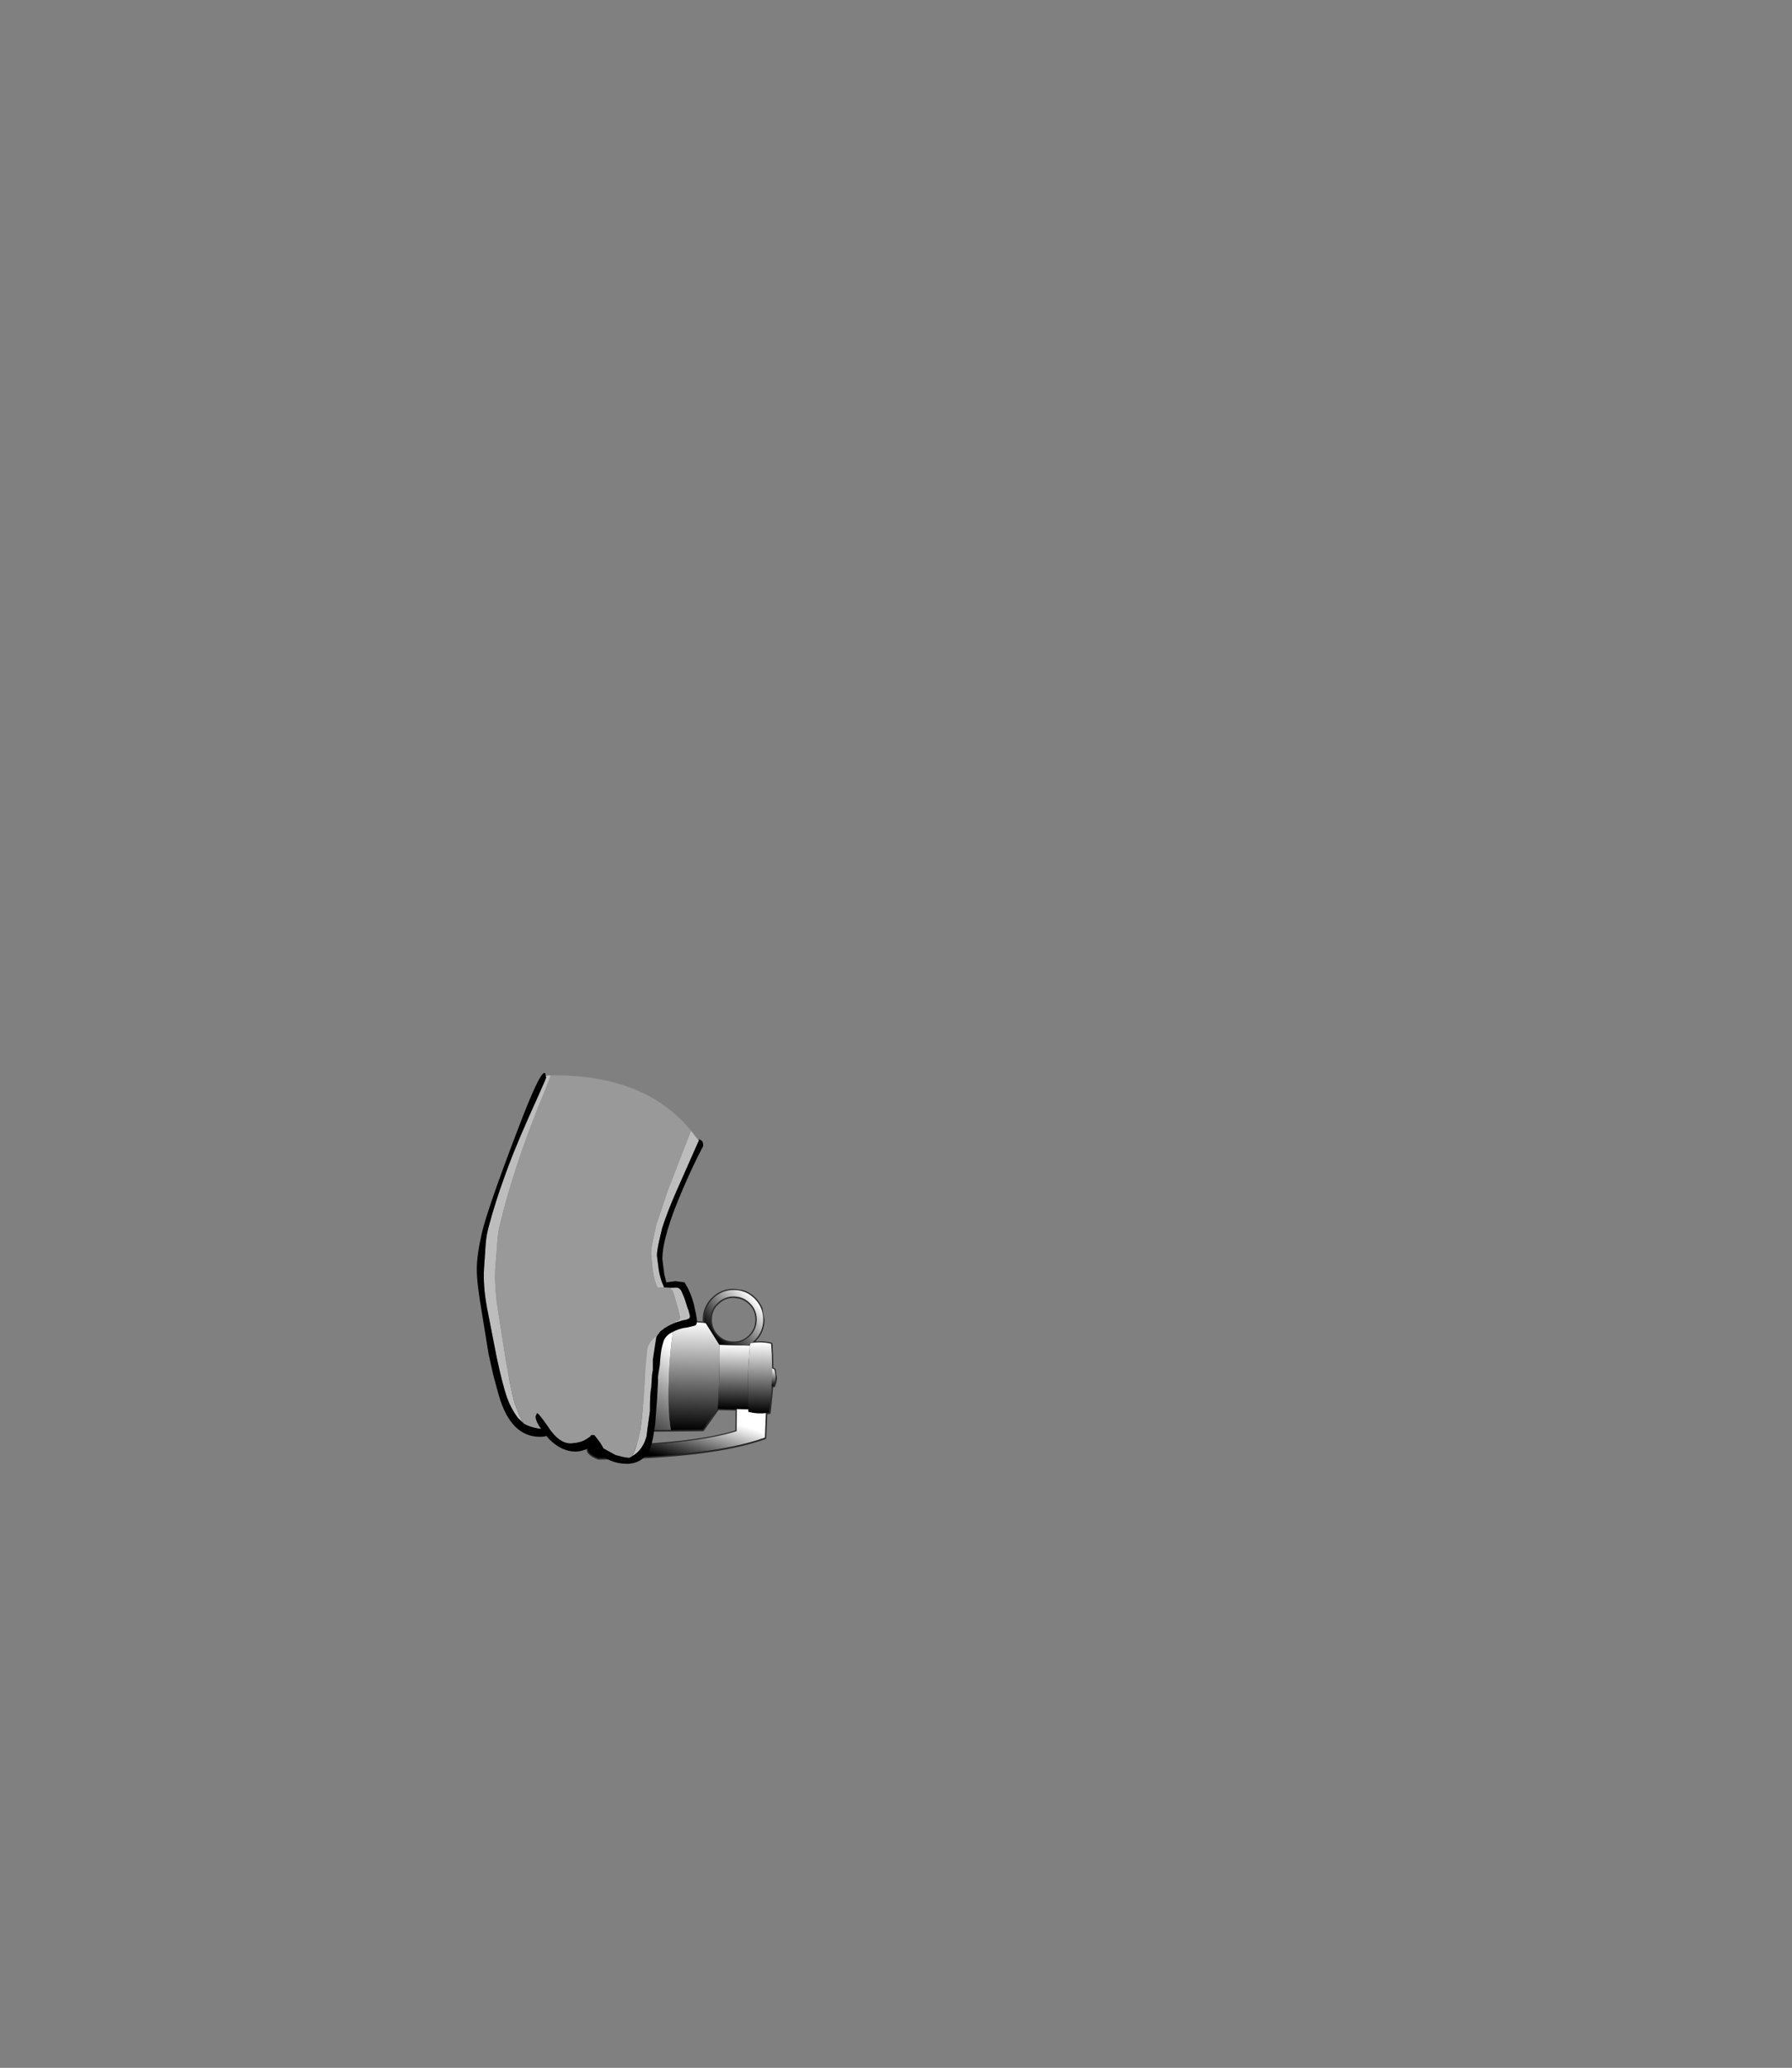 <?xml version="1.0" encoding="UTF-8" standalone="no"?>
<svg xmlns:xlink="http://www.w3.org/1999/xlink" height="531.5px" width="460.6px" xmlns="http://www.w3.org/2000/svg">
  <rect width="100%" height="100%" fill="#808080" stroke="none"/>
  <g transform="matrix(1.0, 0.0, 0.0, 1.0, 193.65, 334.05)">
    <use height="101.75" transform="matrix(0.083, 0.673, -0.673, 0.083, 3.196, -3.879)" width="60.5" xlink:href="#shape0"/>
    <use height="265.3" transform="matrix(-0.007, 0.257, -0.257, -0.007, 6.292, -2.175)" width="171.5" xlink:href="#sprite0"/>
    <use height="100.5" transform="matrix(1.0, 0.0, 0.0, 1.0, -71.1, -58.3)" width="58.2" xlink:href="#shape2"/>
  </g>
  <defs>
    <g id="shape0" transform="matrix(1.0, 0.0, 0.0, 1.0, 33.35, 51.5)">
      <path d="M1.45 -49.65 L2.3 -50.85 Q3.7 -50.6 5.1 -49.85 L5.3 -49.0 1.45 -49.65 5.3 -49.0 6.25 -48.8 Q2.9 -44.95 -0.7 -42.25 L-2.4 -41.0 -8.45 -42.05 -8.05 -46.0 -7.2 -49.15 -6.4 -50.45 -1.45 -49.95 1.45 -49.65 M15.05 -45.6 Q15.1 -42.5 13.8 -39.0 L12.85 -39.1 11.7 -39.15 10.4 -39.3 2.65 -40.25 Q3.45 -43.6 6.45 -46.85 L8.05 -48.45 15.0 -46.9 15.05 -45.6 M8.45 -28.1 L11.1 -27.65 11.15 -27.65 16.65 -22.65 Q16.55 -22.2 16.6 -21.65 L16.05 -15.9 14.8 -9.0 Q7.85 -8.95 -3.5 -10.8 -12.35 -12.25 -19.5 -14.2 L-18.2 -20.0 Q-17.1 -23.9 -15.35 -25.35 L-11.1 -29.3 Q-10.45 -30.1 -9.95 -30.95 -3.8 -30.3 8.45 -28.1 M-17.1 47.75 Q-24.25 46.0 -29.75 43.05 L-29.65 41.6 -28.2 30.75 -28.15 30.7 Q-20.45 34.2 -10.5 35.95 L-7.25 36.5 Q-11.75 42.3 -17.1 47.75 M-21.75 -26.5 L-23.3 -26.65 Q-27.25 -27.25 -29.9 -30.15 -28.9 -30.75 -27.95 -31.65 -25.95 -29.55 -22.95 -29.1 -19.35 -28.55 -16.4 -30.75 -13.5 -32.85 -12.95 -36.45 -12.4 -40.05 -14.6 -43.0 L-15.2 -43.7 -14.2 -44.95 -13.85 -45.8 -12.65 -44.45 -12.0 -43.45 -12.0 -42.85 -11.65 -42.8 -11.25 -41.8 -12.8 -31.2 -21.6 -27.05 -21.75 -26.5" fill="#999999" fill-rule="evenodd" stroke="none"/>
      <path d="M2.3 -50.85 L1.45 -49.65 -1.45 -49.95 -0.95 -50.75 2.3 -50.85 M-29.75 43.05 Q-30.9 42.4 -31.95 41.85 L-30.6 29.5 -28.15 30.7 -28.2 30.75 -29.65 41.6 -29.75 43.05 M-23.9 -15.55 L-21.75 -26.5 -21.6 -27.05 -12.8 -31.2 -12.55 -31.2 -9.95 -30.95 Q-10.45 -30.1 -11.1 -29.3 L-15.35 -25.35 Q-17.1 -23.9 -18.2 -20.0 L-19.5 -14.2 -23.9 -15.55 M-29.9 -30.15 L-30.65 -31.1 Q-33.4 -34.8 -32.7 -39.4 L-31.9 -42.4 Q-31.4 -41.3 -29.8 -40.9 L-30.3 -39.05 Q-30.85 -35.45 -28.65 -32.55 L-27.95 -31.65 Q-28.9 -30.75 -29.9 -30.15 M-24.75 -48.6 L-20.0 -48.85 Q-16.35 -48.3 -13.85 -45.8 L-14.2 -44.95 -15.2 -43.7 Q-17.2 -45.95 -20.35 -46.4 -22.05 -46.65 -23.55 -46.35 -23.8 -47.25 -24.4 -48.15 L-24.75 -48.6 M-12.0 -43.45 Q-12.05 -47.3 -10.8 -50.75 L-6.4 -50.45 -7.2 -49.15 -8.05 -46.0 -8.45 -42.05 -11.1 -42.65 -11.65 -42.8 -12.0 -42.85 -12.0 -43.45" fill="#d0d0d0" fill-rule="evenodd" stroke="none"/>
      <path d="M20.55 11.8 L22.35 -5.65 Q24.0 -23.05 23.65 -25.5 L23.1 -31.45 Q22.65 -34.25 20.6 -34.95 L16.15 -36.9 12.7 -38.25 12.85 -39.1 13.8 -39.0 Q15.1 -42.5 15.05 -45.6 L24.3 -44.05 Q29.05 -22.9 24.25 19.55 21.7 24.3 19.5 22.65 L20.55 11.8 M11.7 -39.15 L11.65 -38.55 Q11.55 -35.05 10.0 -31.3 L8.45 -28.1 Q-3.8 -30.3 -9.95 -30.95 -9.1 -32.35 -8.9 -33.8 L-8.45 -42.05 -2.4 -41.0 2.65 -40.25 10.4 -39.3 11.7 -39.15" fill="#333333" fill-rule="evenodd" stroke="none"/>
      <path d="M12.7 -38.25 L16.15 -36.9 20.6 -34.95 Q22.65 -34.25 23.1 -31.45 L23.65 -25.5 Q24.0 -23.05 22.35 -5.65 L20.55 11.8 Q23.35 -18.35 20.55 -33.7 L12.2 -34.85 12.7 -38.25 M-8.45 -42.05 L-8.9 -33.8 Q-9.1 -32.35 -9.95 -30.95 L-12.55 -31.2 -12.8 -31.2 -11.25 -41.8 -11.1 -42.65 -8.45 -42.05" fill="#666666" fill-rule="evenodd" stroke="none"/>
      <path d="M12.85 -39.1 L12.7 -38.25 12.2 -34.85 11.15 -27.65 11.1 -27.65 8.45 -28.1 10.0 -31.3 Q11.55 -35.05 11.65 -38.55 L11.7 -39.15 12.85 -39.1" fill="#151515" fill-rule="evenodd" stroke="none"/>
      <path d="M2.65 -40.25 L-2.4 -41.0 -0.7 -42.25 Q2.9 -44.95 6.25 -48.8 L8.05 -48.45 6.45 -46.85 Q3.45 -43.6 2.65 -40.25 M-31.9 -42.4 Q-30.75 -44.95 -28.35 -46.8 -26.6 -48.0 -24.75 -48.6 L-24.4 -48.15 Q-23.8 -47.25 -23.55 -46.35 -25.35 -45.95 -26.85 -44.8 -28.95 -43.2 -29.8 -40.9 -31.4 -41.3 -31.9 -42.4" fill="#ffffff" fill-rule="evenodd" stroke="none"/>
      <path d="M17.05 -9.05 Q14.3 14.85 10.3 36.3 3.75 38.05 -7.25 36.5 -3.15 31.3 0.25 25.8 10.8 9.1 14.8 -9.0 L17.05 -9.05" fill="#38381e" fill-rule="evenodd" stroke="none"/>
      <path d="M16.65 -22.65 L18.4 -21.05 17.05 -9.05 14.8 -9.0 16.05 -15.9 16.6 -21.65 Q16.55 -22.2 16.65 -22.65 M10.3 36.3 L8.05 47.85 Q1.75 51.2 -12.4 48.7 L-17.1 47.75 Q-11.75 42.3 -7.25 36.5 3.75 38.05 10.3 36.3" fill="#626262" fill-rule="evenodd" stroke="none"/>
      <path d="M-30.6 29.5 Q-27.9 5.65 -23.9 -15.55 L-19.5 -14.2 Q-12.35 -12.25 -3.5 -10.8 7.85 -8.95 14.8 -9.0 10.8 9.1 0.25 25.8 -3.15 31.3 -7.25 36.5 L-10.5 35.95 Q-20.45 34.2 -28.15 30.7 L-30.6 29.5" fill="#7a7a42" fill-rule="evenodd" stroke="none"/>
      <path d="M1.45 -49.65 L5.3 -49.0 5.1 -49.85 Q3.7 -50.6 2.3 -50.85 L-0.95 -50.75 -1.45 -49.95 1.45 -49.65 M20.55 11.8 L19.5 22.65 Q21.7 24.3 24.25 19.55 29.05 -22.9 24.3 -44.05 L15.05 -45.6 Q15.1 -42.5 13.8 -39.0 L12.85 -39.1 12.7 -38.25 12.2 -34.85 20.55 -33.7 Q23.35 -18.35 20.55 11.8 M8.45 -28.1 L11.1 -27.65 11.15 -27.65 12.2 -34.85 M12.85 -39.1 L11.7 -39.15 10.4 -39.3 2.65 -40.25 -2.4 -41.0 -8.45 -42.05 -11.1 -42.65 -11.25 -41.8 -12.8 -31.2 -12.55 -31.2 -9.95 -30.95 Q-3.8 -30.3 8.45 -28.1 M8.05 -48.45 L15.0 -46.9 15.05 -45.6 M6.25 -48.8 L5.3 -49.0 M6.25 -48.8 L8.05 -48.45 M16.65 -22.65 L18.4 -21.05 17.05 -9.05 Q14.3 14.85 10.3 36.3 L8.05 47.85 Q1.75 51.2 -12.4 48.7 L-17.1 47.75 Q-24.25 46.0 -29.75 43.05 -30.9 42.4 -31.95 41.85 L-30.6 29.5 Q-27.9 5.65 -23.9 -15.55 L-21.75 -26.5 -23.3 -26.65 Q-27.25 -27.25 -29.9 -30.15 L-30.65 -31.1 Q-33.4 -34.8 -32.7 -39.4 L-31.9 -42.4 Q-30.75 -44.95 -28.35 -46.8 -26.6 -48.0 -24.75 -48.6 L-20.0 -48.85 Q-16.35 -48.3 -13.85 -45.8 L-12.65 -44.45 -12.0 -43.45 Q-12.05 -47.3 -10.8 -50.75 L-6.4 -50.45 -1.45 -49.95 M16.65 -22.65 L11.15 -27.65 M17.05 -9.05 L14.8 -9.0 Q7.85 -8.95 -3.5 -10.8 -12.35 -12.25 -19.5 -14.2 L-23.9 -15.55 M-7.25 36.5 Q3.75 38.05 10.3 36.3 M-15.2 -43.7 L-14.6 -43.0 Q-12.4 -40.05 -12.95 -36.45 -13.5 -32.85 -16.4 -30.75 -19.35 -28.55 -22.95 -29.1 -25.95 -29.55 -27.95 -31.65 L-28.65 -32.55 Q-30.85 -35.45 -30.3 -39.05 L-29.8 -40.9 Q-28.95 -43.2 -26.85 -44.8 -25.35 -45.95 -23.55 -46.35 -22.05 -46.65 -20.35 -46.4 -17.2 -45.95 -15.2 -43.7 M-11.65 -42.8 L-11.25 -41.8 M-12.0 -43.45 L-12.0 -42.85 -11.65 -42.8 -11.1 -42.65 M-12.8 -31.2 L-21.6 -27.05 -21.75 -26.5 M-30.6 29.5 L-28.15 30.7 Q-20.45 34.2 -10.5 35.95 L-7.25 36.5" fill="none" stroke="#000000" stroke-linecap="round" stroke-linejoin="round" stroke-opacity="0.663" stroke-width="1.0"/>
      <path d="M-6.45 22.55 L-12.1 23.35 -16.8 22.65 -20.6 21.4 -23.1 15.5 -20.7 15.85 -21.5 -0.1 -14.8 11.1 -5.85 1.1 -9.05 14.15 -2.25 14.35 -9.35 20.95 -6.45 22.55" fill="#ffffff" fill-rule="evenodd" stroke="none"/>
    </g>
    <g id="sprite0" transform="matrix(1.0, 0.0, 0.0, 1.0, 85.75, 132.65)">
      <use height="265.3" transform="matrix(1.0, 0.0, 0.0, 1.0, -85.75, -132.65)" width="171.5" xlink:href="#shape1"/>
    </g>
    <g id="shape1" transform="matrix(1.0, 0.0, 0.0, 1.0, 85.75, 132.65)">
      <path d="M9.65 -129.05 L12.1 -128.95 16.95 -128.75 35.65 -127.25 36.35 -123.95 Q37.7 -115.95 35.65 -106.4 L33.15 -106.2 30.05 -106.0 26.7 -105.8 6.1 -105.15 -7.4 -105.2 -23.5 -105.75 -30.6 -106.2 -32.15 -106.3 -33.05 -106.4 -33.3 -107.8 Q-35.0 -117.85 -33.05 -127.25 L-21.5 -128.35 -8.45 -129.0 -0.65 -129.15 9.65 -129.05" fill="url(#gradient0)" fill-rule="evenodd" stroke="none"/>
      <path d="M-8.45 -129.0 L-7.45 -131.2 Q-3.3 -132.75 0.95 -132.65 4.85 -132.6 8.8 -131.2 L9.65 -129.05 -0.65 -129.15 -8.45 -129.0" fill="url(#gradient1)" fill-rule="evenodd" stroke="none"/>
      <path d="M33.15 -94.85 L33.15 -75.7 32.95 -75.7 25.85 -75.9 Q-6.9 -76.8 -23.05 -76.1 L-29.95 -75.7 -30.6 -75.65 -30.6 -103.9 -30.6 -106.2 -23.5 -105.75 -7.4 -105.2 6.1 -105.15 26.7 -105.8 30.05 -106.0 33.15 -106.2 33.15 -94.85" fill="url(#gradient2)" fill-rule="evenodd" stroke="none"/>
      <path d="M32.95 -75.7 L54.55 -61.4 55.85 -29.55 49.9 -28.45 Q31.8 -25.65 1.65 -26.05 -21.95 -26.35 -41.5 -28.75 L-53.45 -30.45 Q-52.95 -45.45 -52.05 -60.0 L-52.0 -61.4 -30.6 -75.65 -29.95 -75.7 -23.05 -76.1 Q-6.9 -76.8 25.85 -75.9 L32.95 -75.7" fill="url(#gradient3)" fill-rule="evenodd" stroke="none"/>
      <path d="M55.85 -29.55 Q57.9 33.9 55.95 91.3 39.5 98.45 10.3 98.65 L1.65 98.55 Q-25.0 97.85 -46.5 91.7 L-46.55 91.7 -53.35 89.6 Q-55.55 26.35 -53.45 -30.45 L-41.5 -28.75 Q-21.95 -26.35 1.65 -26.05 31.8 -25.65 49.9 -28.45 L55.85 -29.55" fill="url(#gradient4)" fill-rule="evenodd" stroke="none"/>
      <path d="M36.35 -123.95 L60.9 -123.65 Q81.65 -70.35 85.75 42.15 81.05 55.6 74.5 52.15 L73.2 23.45 Q68.6 -56.1 55.25 -95.2 L33.15 -94.85 33.15 -106.2 35.65 -106.4 Q37.7 -115.95 36.35 -123.95" fill="url(#gradient5)" fill-rule="evenodd" stroke="none"/>
      <path d="M-52.05 -60.0 L-56.25 -59.75 Q-66.85 -59.75 -74.75 -66.25 L-77.1 -68.4 Q-85.75 -77.05 -85.75 -89.25 -85.75 -93.5 -84.7 -97.3 -82.75 -104.45 -77.1 -110.1 -73.15 -114.05 -68.45 -116.2 -62.85 -118.75 -56.25 -118.75 -46.5 -118.75 -39.0 -113.2 -37.15 -111.85 -35.4 -110.1 L-33.3 -107.8 -33.05 -106.4 -32.15 -106.3 -30.6 -103.9 -30.6 -75.65 -52.0 -61.4 -52.05 -60.0 M-56.25 -112.35 Q-60.7 -112.35 -64.55 -110.85 -68.95 -109.2 -72.55 -105.6 -77.5 -100.65 -78.85 -94.25 -79.35 -91.85 -79.35 -89.25 -79.35 -79.7 -72.55 -72.9 L-70.3 -70.9 Q-64.25 -66.15 -56.25 -66.15 -46.65 -66.15 -39.9 -72.9 -33.1 -79.7 -33.1 -89.25 -33.1 -98.8 -39.9 -105.6 L-41.7 -107.25 Q-47.9 -112.35 -56.25 -112.35" fill="url(#gradient6)" fill-rule="evenodd" stroke="none"/>
      <path d="M55.95 91.3 L54.55 122.15 Q39.4 133.55 1.6 132.55 L-10.95 131.85 Q-30.2 130.05 -45.85 124.55 L-52.0 122.15 -53.35 89.6 -46.55 91.7 -46.55 91.8 -46.5 91.7 Q-25.0 97.85 1.65 98.55 L10.3 98.65 Q39.5 98.45 55.95 91.3" fill="url(#gradient7)" fill-rule="evenodd" stroke="none"/>
    </g>
    <linearGradient gradientTransform="matrix(0.043, 0.0, 0.0, 0.015, 1.4, -117.15)" gradientUnits="userSpaceOnUse" id="gradient0" spreadMethod="pad" x1="-819.2" x2="819.2">
      <stop offset="0.0" stop-color="#ffffff"/>
      <stop offset="1.0" stop-color="#000000"/>
    </linearGradient>
    <linearGradient gradientTransform="matrix(0.011, 0.0, 0.0, 0.002, 0.6, -130.85)" gradientUnits="userSpaceOnUse" id="gradient1" spreadMethod="pad" x1="-819.2" x2="819.2">
      <stop offset="0.0" stop-color="#ffffff"/>
      <stop offset="1.0" stop-color="#000000"/>
    </linearGradient>
    <linearGradient gradientTransform="matrix(0.039, 0.0, 0.0, 0.019, 1.25, -90.95)" gradientUnits="userSpaceOnUse" id="gradient2" spreadMethod="pad" x1="-819.2" x2="819.2">
      <stop offset="0.0" stop-color="#ffffff"/>
      <stop offset="1.0" stop-color="#000000"/>
    </linearGradient>
    <linearGradient gradientTransform="matrix(0.067, 0.0, 0.0, 0.031, 1.2, -51.2)" gradientUnits="userSpaceOnUse" id="gradient3" spreadMethod="pad" x1="-819.2" x2="819.2">
      <stop offset="0.0" stop-color="#ffffff"/>
      <stop offset="1.0" stop-color="#000000"/>
    </linearGradient>
    <linearGradient gradientTransform="matrix(0.059, 0.034, -0.039, 0.068, 1.2, 34.1)" gradientUnits="userSpaceOnUse" id="gradient4" spreadMethod="pad" x1="-819.2" x2="819.2">
      <stop offset="0.0" stop-color="#ffffff"/>
      <stop offset="1.0" stop-color="#000000"/>
    </linearGradient>
    <linearGradient gradientTransform="matrix(0.031, 0.008, -0.028, 0.104, 59.45, -35.55)" gradientUnits="userSpaceOnUse" id="gradient5" spreadMethod="pad" x1="-819.2" x2="819.2">
      <stop offset="0.0" stop-color="#ffffff"/>
      <stop offset="1.0" stop-color="#000000"/>
    </linearGradient>
    <linearGradient gradientTransform="matrix(0.024, 0.024, -0.025, 0.025, -58.2, -89.25)" gradientUnits="userSpaceOnUse" id="gradient6" spreadMethod="pad" x1="-819.2" x2="819.2">
      <stop offset="0.0" stop-color="#ffffff"/>
      <stop offset="1.0" stop-color="#000000"/>
    </linearGradient>
    <linearGradient gradientTransform="matrix(0.066, 0.011, -0.004, 0.026, 1.3, 111.1)" gradientUnits="userSpaceOnUse" id="gradient7" spreadMethod="pad" x1="-819.2" x2="819.2">
      <stop offset="0.0" stop-color="#ffffff"/>
      <stop offset="1.0" stop-color="#000000"/>
    </linearGradient>
    <g id="shape2" transform="matrix(1.0, 0.0, 0.0, 1.0, 71.1, 58.3)">
      <path d="M-53.35 -57.6 L-53.15 -57.6 -52.05 -57.65 -52.1 -57.55 -53.65 -53.55 -55.75 -48.4 Q-59.35 -39.2 -61.4 -32.6 -63.5 -26.1 -64.95 -20.05 -65.65 -17.6 -65.8 -15.05 L-66.35 -8.1 Q-66.6 -3.65 -65.75 2.15 L-63.65 15.5 Q-62.35 23.1 -61.45 26.35 L-60.15 29.8 -59.0 31.85 -60.5 30.45 -60.7 30.2 Q-62.35 27.95 -63.35 25.1 -64.45 22.0 -66.0 14.75 L-68.5 1.95 Q-69.5 -3.6 -69.25 -7.85 L-68.8 -14.5 Q-68.6 -16.9 -67.9 -19.25 -66.35 -25.05 -64.1 -31.25 -61.9 -37.55 -58.0 -46.35 L-54.95 -53.15 -53.55 -56.35 Q-53.05 -57.6 -53.35 -57.1 L-53.35 -57.15 -53.35 -57.6 M-16.05 -43.45 L-14.05 -40.85 -20.15 -27.05 Q-22.3 -22.05 -23.45 -18.4 L-24.05 -15.9 Q-24.8 -12.65 -24.8 -11.35 L-24.3 -7.5 Q-23.85 -5.05 -23.15 -3.65 L-22.95 -3.1 -24.7 -3.15 -24.9 -3.7 Q-25.55 -5.2 -25.9 -7.75 L-26.3 -11.8 Q-26.3 -13.15 -25.55 -16.55 L-25.0 -19.15 -21.95 -28.2 -16.05 -43.45 M-21.5 -3.05 L-19.75 -3.1 Q-19.05 -3.1 -18.55 -2.3 L-17.75 -0.45 -17.7 -0.3 -16.85 2.35 -16.7 2.65 -16.3 4.2 Q-16.3 4.65 -16.55 4.85 L-17.15 5.1 -17.15 5.15 -17.8 5.25 -19.7 5.75 -20.05 5.6 -19.6 5.5 -19.6 5.45 -19.1 5.15 -18.9 4.85 -18.85 4.5 -19.25 2.85 -19.3 2.55 -20.1 -0.2 -20.1 -0.4 -20.8 -2.3 -21.5 -3.05 M-24.9 9.4 L-25.0 9.75 -25.85 15.4 -25.85 16.3 -25.85 17.05 -25.85 18.1 -26.05 19.25 -26.2 21.5 -26.25 22.5 Q-26.6 24.0 -26.6 28.65 L-27.5 35.25 -28.0 36.65 Q-29.05 39.1 -31.25 40.3 -29.75 37.5 -29.05 33.35 -28.55 30.55 -27.9 20.7 L-27.75 17.75 -27.25 12.9 Q-27.05 11.35 -25.45 9.85 L-24.9 9.4" fill="#bdbdbd" fill-rule="evenodd" stroke="none"/>
      <path d="M-14.05 -40.85 L-13.9 -41.25 -13.35 -40.9 -13.2 -40.75 Q-12.9 -40.35 -12.9 -39.5 -15.55 -34.5 -18.15 -28.4 -23.4 -16.3 -23.4 -10.4 L-22.9 -6.5 -22.45 -4.7 -22.35 -4.45 -20.05 -4.75 -17.7 -4.45 -16.9 -3.05 Q-15.55 -0.4 -15.0 2.6 L-14.85 3.25 Q-14.5 4.95 -14.5 5.55 -14.5 6.45 -15.1 6.7 L-17.0 7.15 -17.45 7.2 Q-19.2 7.45 -20.95 8.4 -22.75 9.3 -23.2 11.05 -23.75 12.75 -23.95 15.35 L-24.05 16.75 -24.1 17.05 -24.4 18.9 -24.55 20.05 -24.5 20.6 -24.75 25.35 -25.25 32.0 -25.75 35.25 -26.1 36.85 Q-27.45 42.0 -32.4 42.2 L-33.4 42.15 Q-36.9 41.9 -39.5 39.6 L-40.8 38.35 -41.2 37.7 Q-44.0 39.05 -45.65 39.05 L-45.95 39.05 Q-47.5 39.0 -48.95 38.35 -51.2 37.4 -53.2 35.05 L-53.2 35.0 -53.4 35.1 -53.85 35.2 -54.9 35.25 Q-62.3 35.25 -65.4 24.75 L-66.85 19.45 -68.1 13.8 -69.8 3.3 Q-71.1 -4.15 -71.1 -7.8 -71.1 -11.5 -69.75 -17.3 -68.4 -23.15 -60.9 -42.85 -54.05 -61.0 -53.4 -57.8 L-53.35 -57.6 -53.35 -57.15 -53.35 -57.1 Q-53.05 -57.6 -53.55 -56.35 L-54.95 -53.15 -58.0 -46.35 Q-61.9 -37.55 -64.1 -31.25 -66.35 -25.05 -67.9 -19.25 -68.6 -16.9 -68.8 -14.5 L-69.25 -7.85 Q-69.5 -3.6 -68.5 1.95 L-66.0 14.75 Q-64.45 22.0 -63.35 25.1 -62.35 27.95 -60.7 30.2 L-60.5 30.45 -59.0 31.85 Q-57.4 32.8 -54.9 33.15 L-54.6 33.2 -55.1 32.45 Q-56.0 31.0 -56.0 30.0 L-55.65 29.2 Q-55.4 28.85 -52.6 32.9 -49.85 36.95 -47.0 36.9 -44.2 36.8 -42.55 35.55 L-41.95 35.15 -41.9 35.0 -41.7 34.8 -41.25 34.75 -40.8 34.85 -39.35 36.75 -38.5 38.25 -35.4 39.95 -33.4 40.45 -31.95 40.65 -31.25 40.3 Q-29.05 39.1 -28.0 36.65 L-27.5 35.25 -26.6 28.65 Q-26.6 24.0 -26.25 22.5 L-26.2 21.5 -26.05 19.25 -25.85 18.1 -25.85 17.05 -25.85 16.3 -25.85 15.4 -25.0 9.75 -24.9 9.4 -24.0 8.15 -22.9 7.3 -22.35 6.95 Q-21.05 6.2 -19.7 5.75 L-17.8 5.25 -17.15 5.15 -17.15 5.1 -16.55 4.85 Q-16.3 4.65 -16.3 4.2 L-16.7 2.65 -16.85 2.35 -17.7 -0.3 -17.75 -0.45 -18.55 -2.3 Q-19.05 -3.1 -19.75 -3.1 L-21.5 -3.05 -22.95 -3.1 -23.15 -3.65 Q-23.85 -5.05 -24.3 -7.5 L-24.8 -11.35 Q-24.8 -12.65 -24.05 -15.9 L-23.45 -18.4 Q-22.3 -22.05 -20.15 -27.05 L-14.05 -40.85" fill="#000000" fill-rule="evenodd" stroke="none"/>
      <path d="M-52.05 -57.65 Q-27.95 -57.95 -16.05 -43.45 L-21.95 -28.2 -25.0 -19.15 -25.55 -16.55 Q-26.3 -13.15 -26.3 -11.8 L-25.9 -7.75 Q-25.55 -5.2 -24.9 -3.7 L-24.7 -3.15 -22.95 -3.1 -21.5 -3.05 -20.8 -2.3 -20.1 -0.4 -20.1 -0.2 -19.3 2.55 -19.25 2.85 -18.85 4.5 -18.9 4.85 -19.1 5.15 -19.6 5.45 -19.6 5.5 -20.05 5.6 -19.7 5.75 Q-21.05 6.2 -22.35 6.95 L-22.9 7.3 -24.0 8.15 -24.9 9.4 -25.45 9.85 Q-27.05 11.35 -27.25 12.9 L-27.75 17.75 -27.9 20.7 Q-28.55 30.55 -29.05 33.35 -29.75 37.5 -31.25 40.3 L-31.95 40.65 -33.4 40.45 -35.4 39.95 -38.5 38.25 -39.35 36.75 -40.8 34.85 -41.25 34.75 -41.7 34.8 -41.9 35.0 -41.95 35.15 -42.55 35.55 Q-44.2 36.8 -47.0 36.9 -49.85 36.95 -52.6 32.9 -55.4 28.85 -55.65 29.2 L-56.0 30.0 Q-56.0 31.0 -55.1 32.45 L-54.6 33.2 -54.9 33.15 Q-57.4 32.8 -59.0 31.85 L-60.15 29.8 -61.45 26.35 Q-62.35 23.1 -63.65 15.5 L-65.75 2.15 Q-66.6 -3.65 -66.35 -8.1 L-65.8 -15.05 Q-65.65 -17.6 -64.95 -20.05 -63.5 -26.1 -61.4 -32.6 -59.35 -39.2 -55.75 -48.4 L-53.65 -53.55 -52.1 -57.55 -52.05 -57.65" fill="#999999" fill-rule="evenodd" stroke="none"/>
    </g>
  </defs>
</svg>
